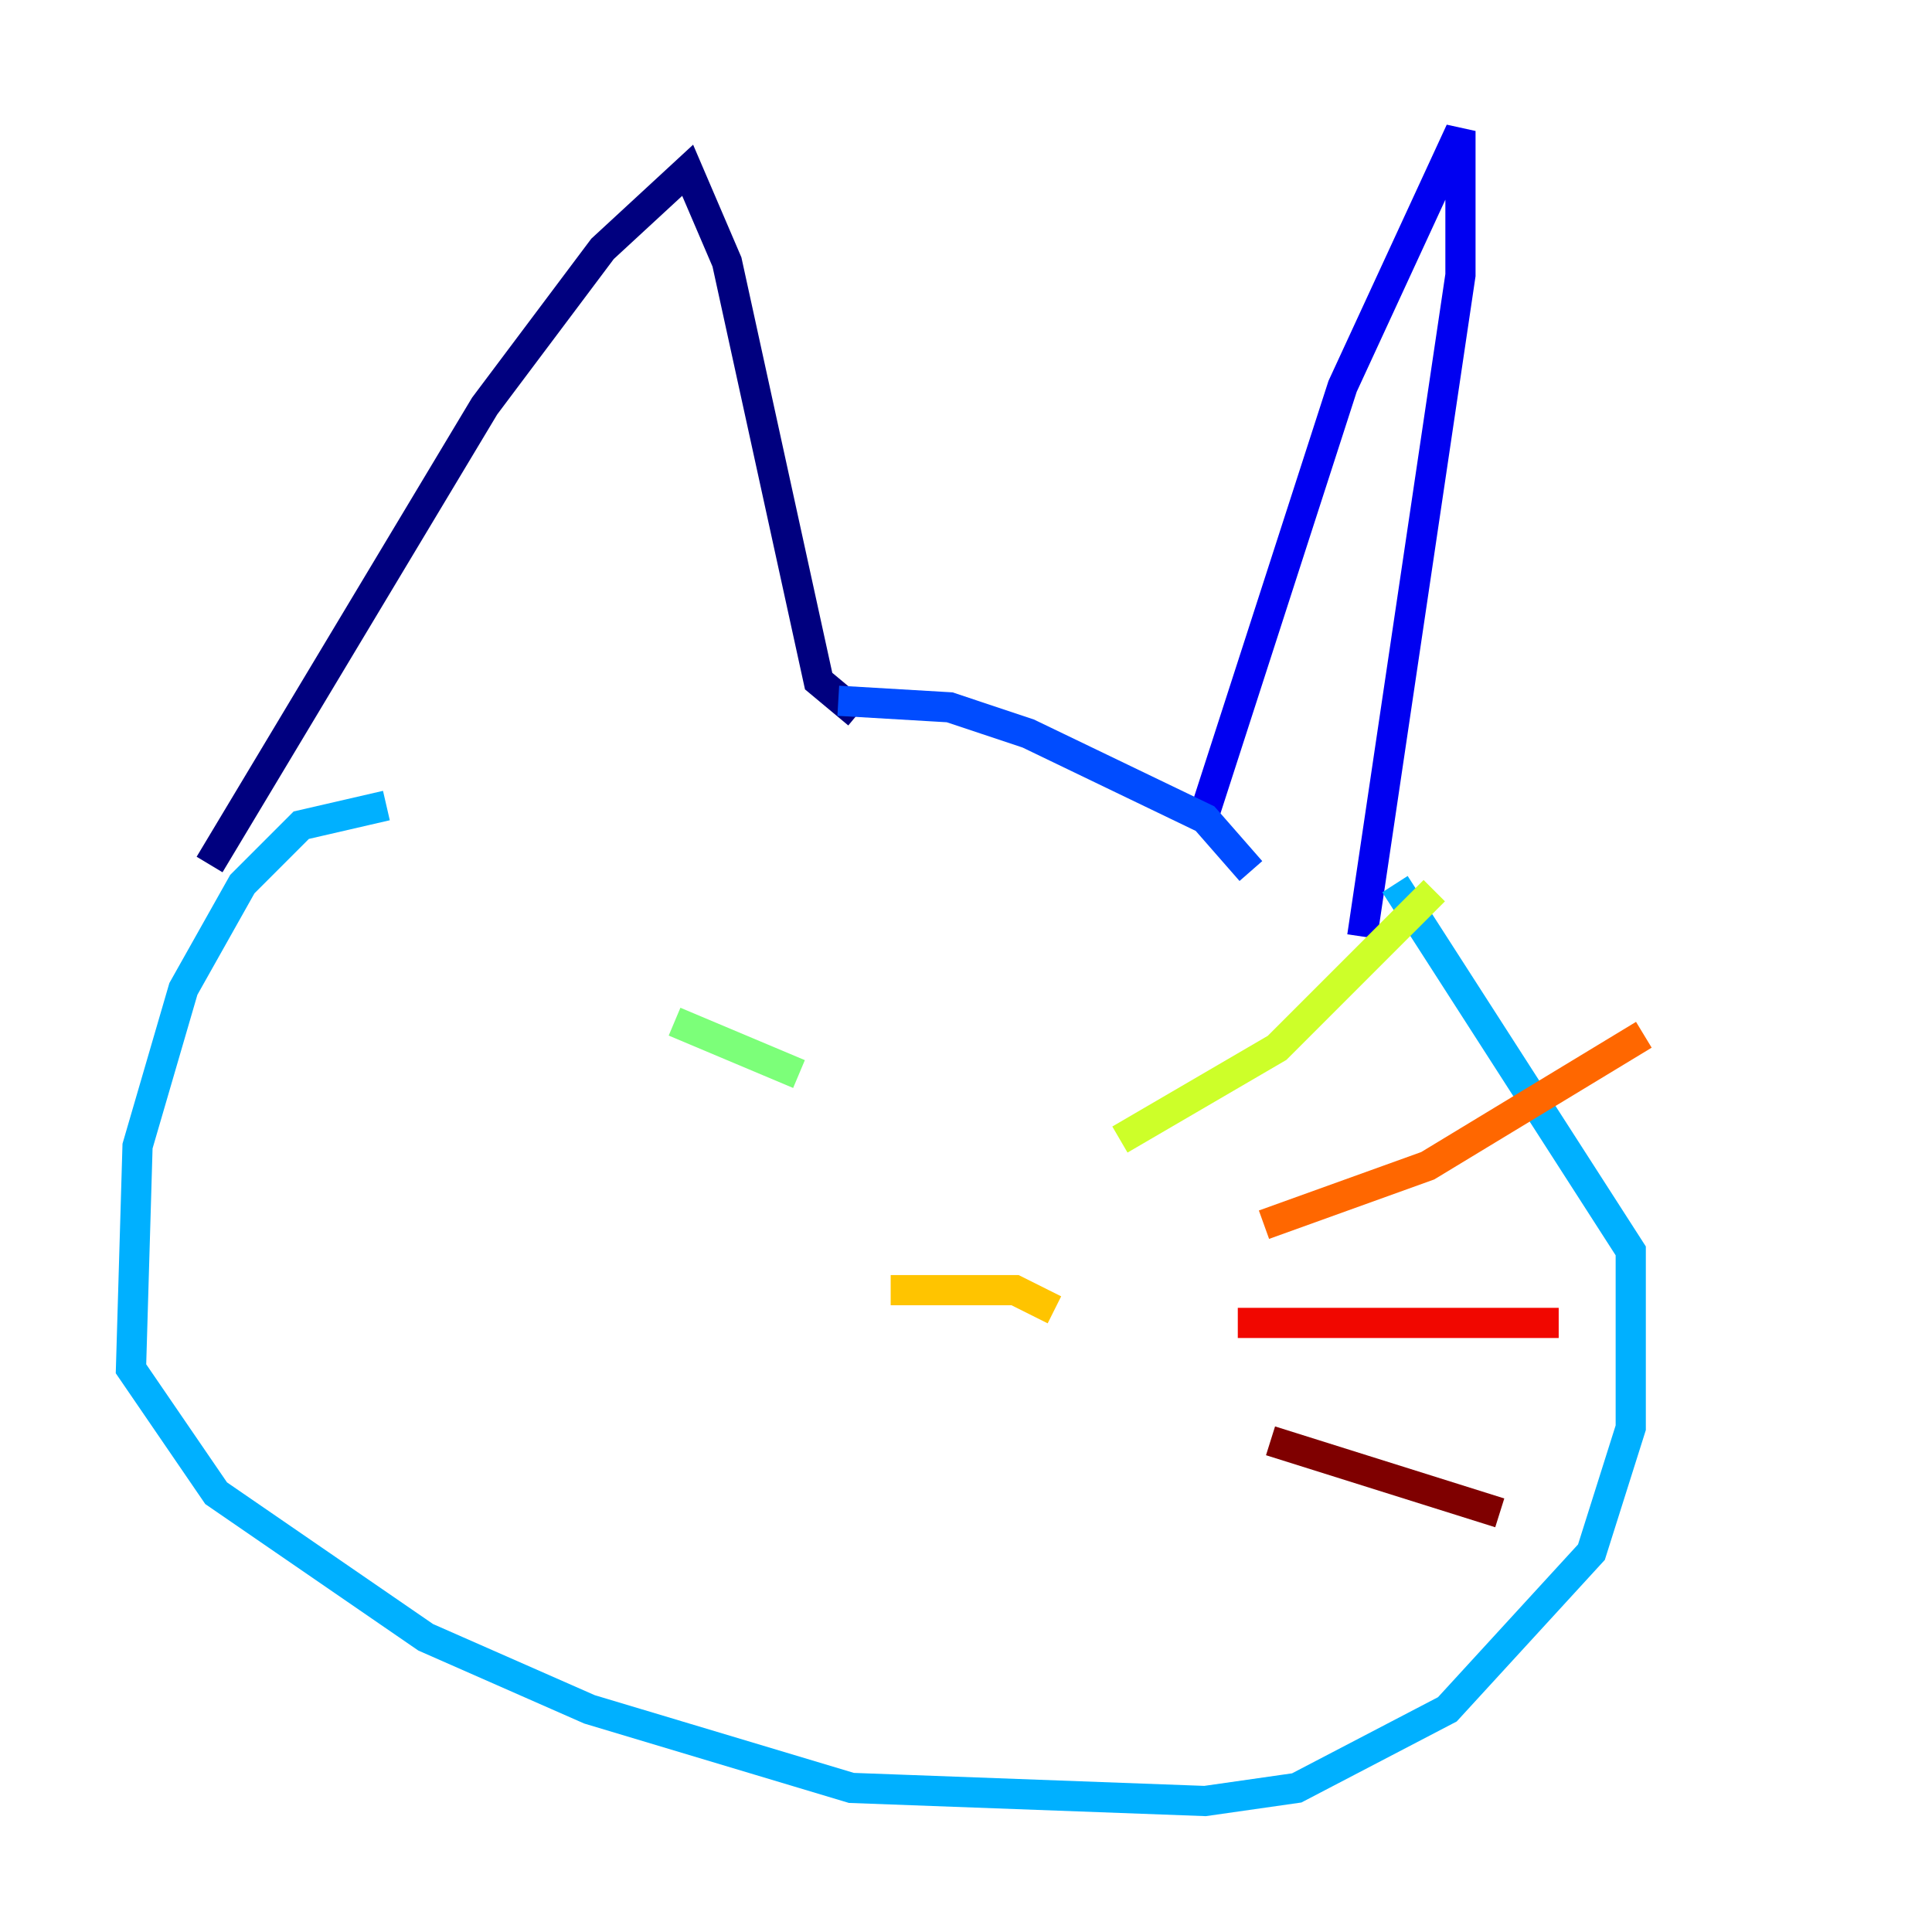 <?xml version="1.0" encoding="utf-8" ?>
<svg baseProfile="tiny" height="128" version="1.2" viewBox="0,0,128,128" width="128" xmlns="http://www.w3.org/2000/svg" xmlns:ev="http://www.w3.org/2001/xml-events" xmlns:xlink="http://www.w3.org/1999/xlink"><defs /><polyline fill="none" points="13.885,57.275 32.108,26.902 39.919,16.488 45.559,11.281 48.163,17.356 54.237,45.125 56.841,47.295" stroke="#00007f" stroke-width="2" /><polyline fill="none" points="79.837,53.803 88.949,25.6 96.759,8.678 96.759,18.224 90.251,62.047" stroke="#0000f1" stroke-width="2" /><polyline fill="none" points="55.539,46.427 62.915,46.861 68.122,48.597 79.837,54.237 82.875,57.709" stroke="#004cff" stroke-width="2" /><polyline fill="none" points="25.6,53.37 19.959,54.671 16.054,58.576 12.149,65.519 9.112,75.932 8.678,90.685 14.319,98.929 28.203,108.475 39.051,113.248 56.407,118.454 79.837,119.322 85.912,118.454 95.891,113.248 105.437,102.834 108.041,94.59 108.041,82.875 92.42,58.576" stroke="#00b0ff" stroke-width="2" /><polyline fill="none" points="59.878,86.346 59.878,86.346" stroke="#29ffcd" stroke-width="2" /><polyline fill="none" points="44.691,67.688 52.936,71.159" stroke="#7cff79" stroke-width="2" /><polyline fill="none" points="74.197,75.498 84.61,69.424 95.024,59.01" stroke="#cdff29" stroke-width="2" /><polyline fill="none" points="69.858,86.78 67.254,85.478 59.01,85.478" stroke="#ffc400" stroke-width="2" /><polyline fill="none" points="83.742,81.139 94.59,77.234 108.909,68.556" stroke="#ff6700" stroke-width="2" /><polyline fill="none" points="82.007,87.647 103.268,87.647" stroke="#f10700" stroke-width="2" /><polyline fill="none" points="84.176,95.458 99.363,100.231" stroke="#7f0000" stroke-width="2" /></svg>